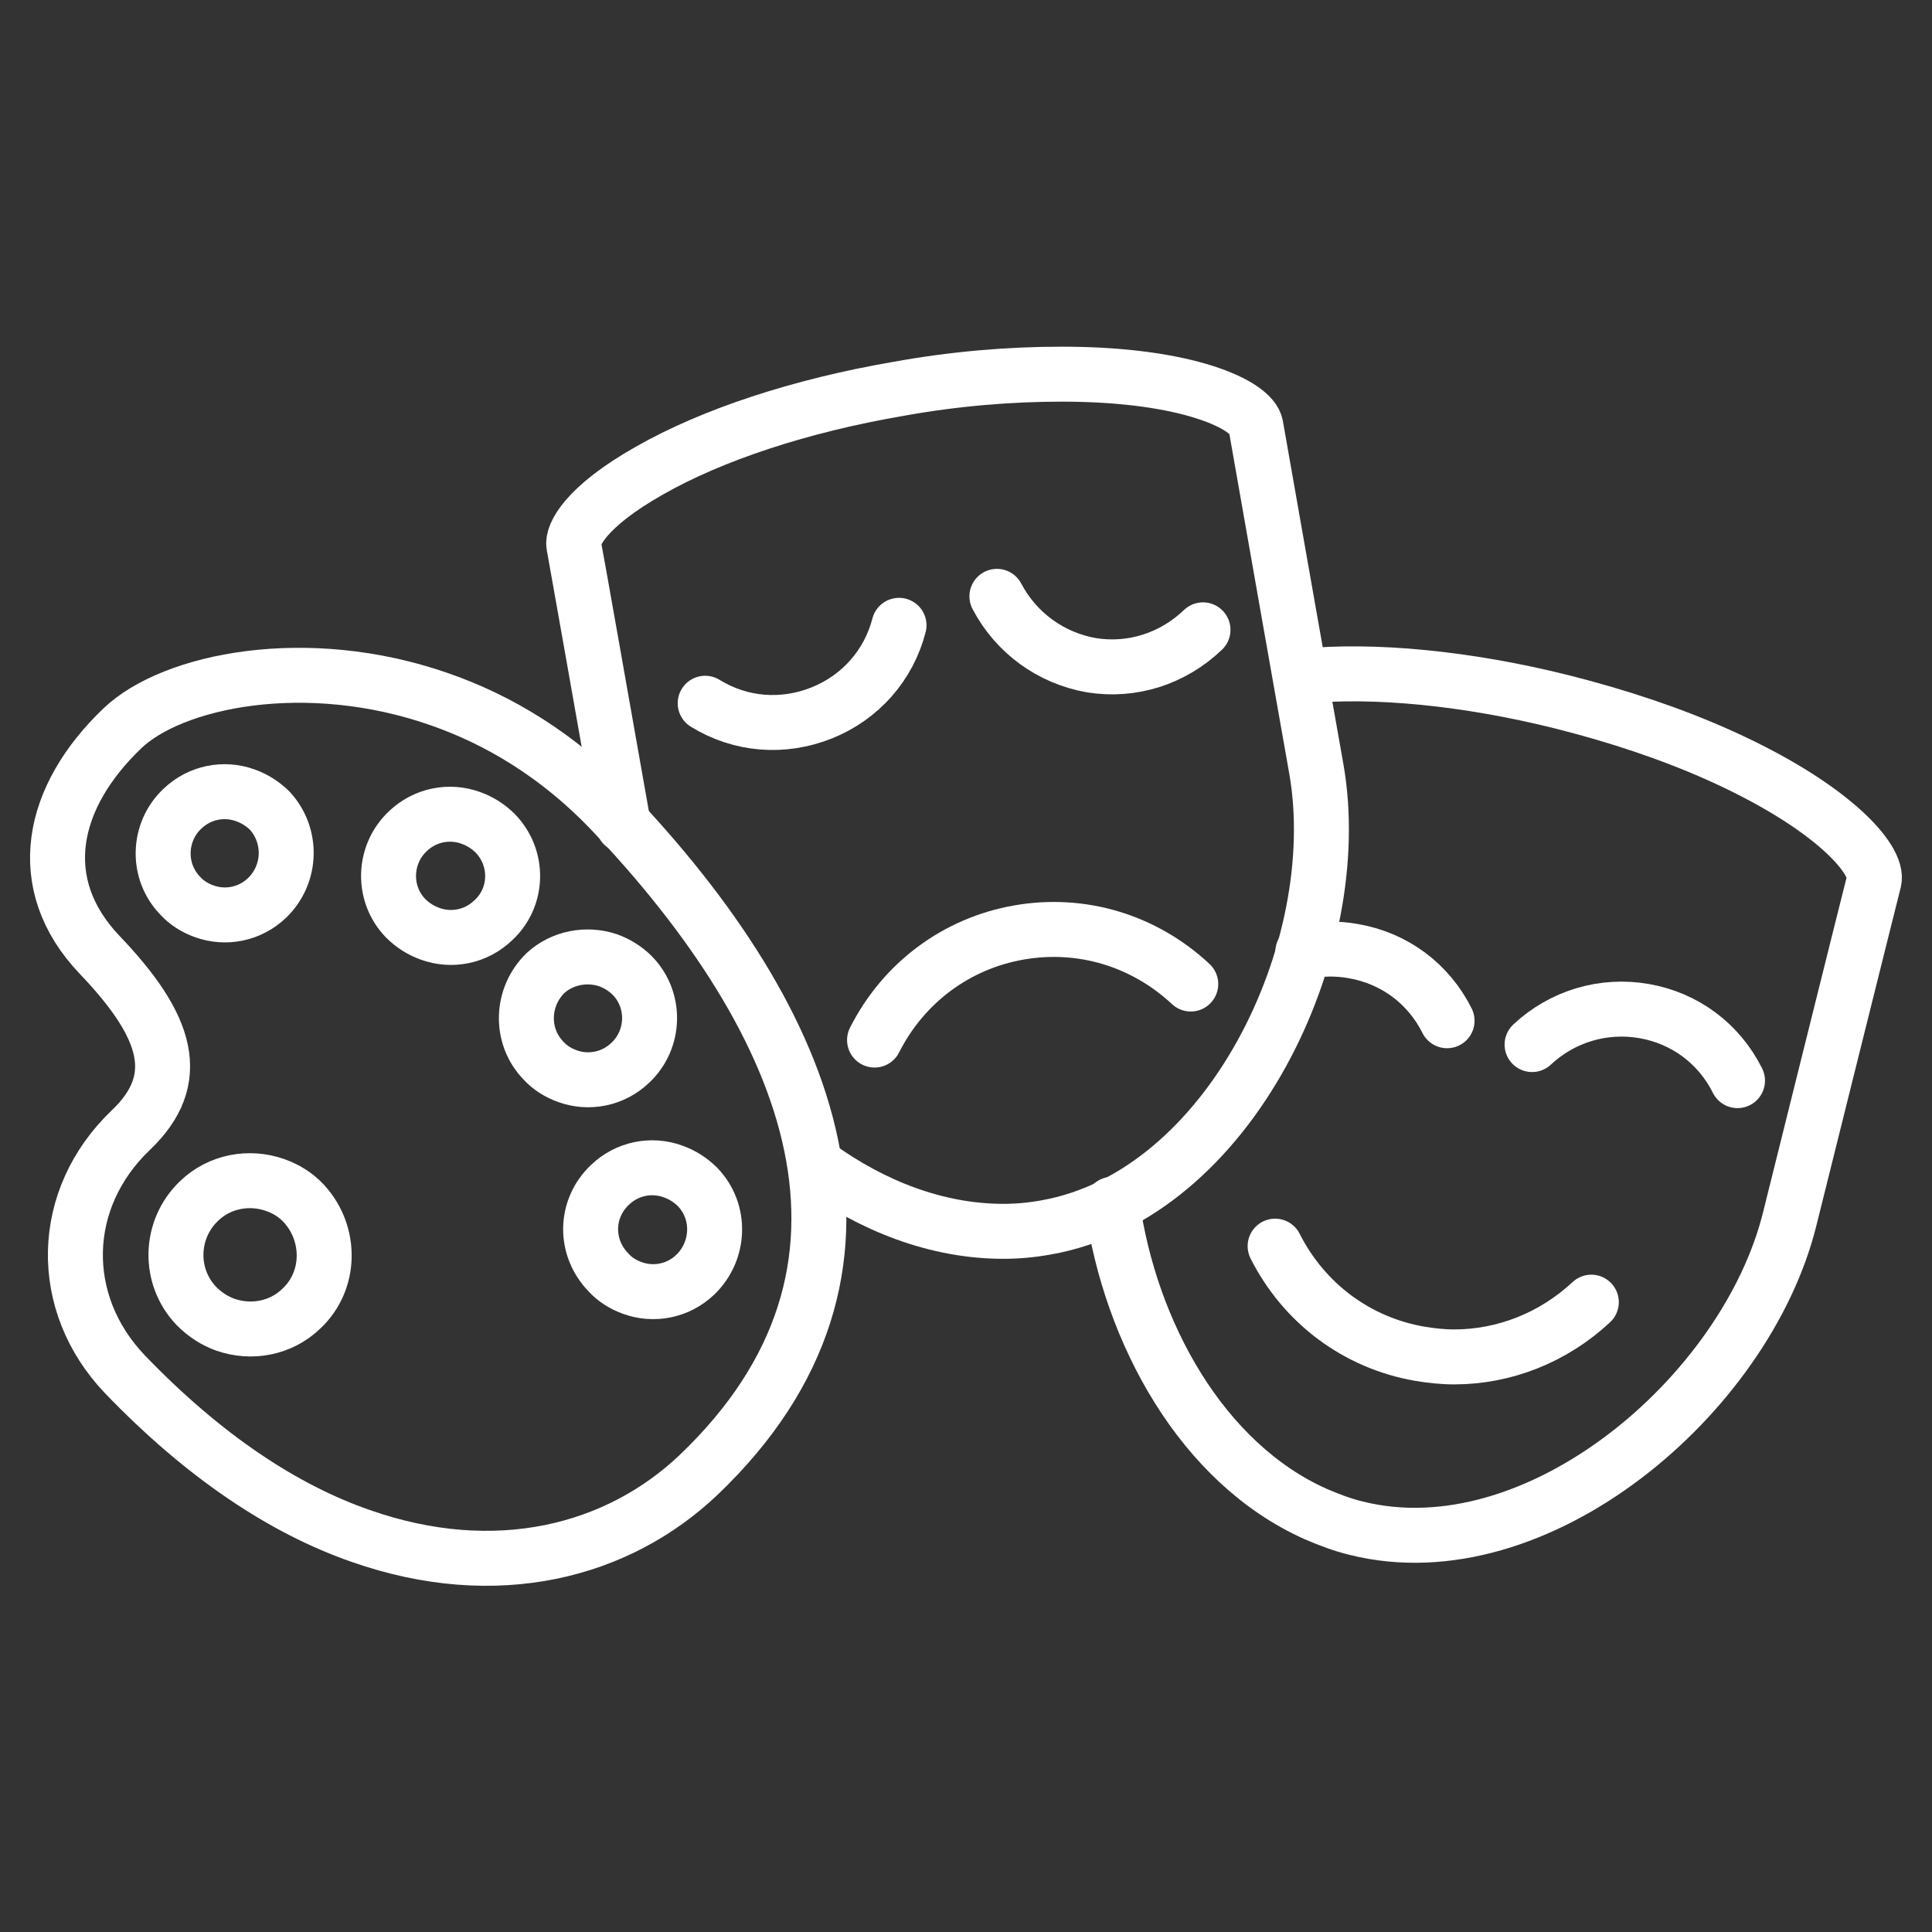 <?xml version="1.0" encoding="utf-8"?>
<!-- Generator: Adobe Illustrator 22.0.0, SVG Export Plug-In . SVG Version: 6.00 Build 0)  -->
<svg version="1.1" xmlns="http://www.w3.org/2000/svg" xmlns:xlink="http://www.w3.org/1999/xlink" x="0px" y="0px"
	 viewBox="0 0 300 300" style="enable-background:new 0 0 300 300;" xml:space="preserve">
<rect x="0" y="0" width="300" height="300" fill="#333333" stroke="none"/>
<style type="text/css">
	.st0{fill:none;stroke:#FFFFFF;stroke-width:3;stroke-miterlimit:10;stroke-dasharray:8;}
	.st1{fill:#EDEDEE;}
	.st2{fill:#FFFFFF;}
	.st3{fill:#FF6064;}
	.st4{fill:#653FE0;}
	.st5{fill:none;stroke:#FFFFFF;stroke-width:2.5;stroke-linecap:round;stroke-linejoin:round;stroke-miterlimit:10;}
	.st6{fill:#FC7F10;}
	.st7{fill:#F13F42;}
	.st8{fill:#FDA20C;}
	.st9{fill:#009EFA;}
	.st10{fill:#FCB810;}
	.st11{fill:#0087FE;}
	.st12{fill:#9CCC39;}
	.st13{fill:#8465E6;}
	.st14{fill:#80B924;}
	.st15{fill:#8E9093;}
	.st16{fill:#EC5657;}
	.st17{fill:#231F20;}
	.st18{opacity:0.2;}
	.st19{fill:none;stroke:#FFFFFF;stroke-width:2;stroke-miterlimit:10;}
	.st20{opacity:0.8;fill:none;stroke:#A2A4A7;stroke-width:2;stroke-miterlimit:10;}
	.st21{opacity:0.7;}
	.st22{fill:#71C2ED;}
	.st23{fill:#EF5E41;}
	.st24{fill:#8D53E8;}
	.st25{fill:#A66CEF;}
	.st26{fill:#E5E7E8;}
	.st27{fill:#00A1A9;}
	.st28{fill:#5A5A5D;}
	.st29{fill:#59595C;}
	.st30{fill:none;stroke:#FFFFFF;stroke-miterlimit:10;}
	.st31{fill:#808080;}
	.st32{fill:#2E2E2F;}
	.st33{fill:#2E2E2F;stroke:#4D4D4D;stroke-width:0.75;stroke-miterlimit:10;}
	.st34{fill:#E0D9F9;}
	.st35{fill:#404041;}
	.st36{fill:#404041;stroke:#FFFFFF;stroke-width:2;stroke-linejoin:round;stroke-miterlimit:10;}
	.st37{fill:none;stroke:#FFFFFF;stroke-width:2;stroke-linecap:round;stroke-linejoin:round;}
	.st38{fill:none;stroke:#FFFFFF;stroke-width:2;stroke-linecap:round;stroke-linejoin:round;stroke-dasharray:2.949,2.949;}
	.st39{fill:none;stroke:#FFFFFF;stroke-width:2;stroke-linecap:round;stroke-linejoin:round;stroke-dasharray:3.162,3.162;}
	.st40{fill:none;stroke:#FFFFFF;stroke-width:2;stroke-linecap:round;stroke-linejoin:round;stroke-dasharray:2.798,2.798;}
	.st41{fill:#A3A5B3;}
	.st42{fill:none;stroke:#6D6E70;stroke-width:0.5;stroke-miterlimit:10;}
	.st43{fill:none;stroke:#FFFFFF;stroke-width:2.5;stroke-miterlimit:10;}
	.st44{fill:#22B373;stroke:#FFFFFF;stroke-width:2.5;stroke-miterlimit:10;}
	.st45{fill:#22B373;stroke:#FFFFFF;stroke-width:2.5;stroke-linecap:round;stroke-miterlimit:10;}
	.st46{fill:none;}
	.st47{fill:none;stroke:#FFFFFF;stroke-width:3;stroke-miterlimit:10;}
	.st48{fill:none;stroke:#FFFFFF;stroke-width:3;stroke-miterlimit:10;stroke-dasharray:3.18,3.18;}
	.st49{fill:none;stroke:#FFFFFF;stroke-width:3;stroke-miterlimit:10;stroke-dasharray:3.198,3.198;}
	.st50{fill:none;stroke:#FFFFFF;stroke-width:3;stroke-miterlimit:10;stroke-dasharray:3.039,3.039;}
	.st51{fill:none;stroke:#FFFFFF;stroke-width:2.5;stroke-linejoin:round;stroke-miterlimit:10;}
	.st52{fill:none;stroke:#FFFFFF;stroke-width:3;stroke-miterlimit:10;stroke-dasharray:2.844,2.844;}
	.st53{fill:#58595B;}
	.st54{fill:#C5CED6;}
	.st55{fill:#3D3D3F;}
	.st56{fill:#7C828B;}
	.st57{fill:#FFFFFF;stroke:#FFFFFF;stroke-miterlimit:10;}
	.st58{fill:#B0B2B3;}
	.st59{clip-path:url(#SVGID_2_);}
	.st60{fill:#333333;stroke:#FFFFFF;stroke-width:6;stroke-linejoin:round;stroke-miterlimit:10;}
	.st61{fill:#333333;}
	.st62{opacity:0.59;}
	.st63{opacity:0.25;}
	.st64{opacity:0.74;}
	.st65{fill:#606060;}
	.st66{fill:#F28E1E;}
	.st67{fill:none;stroke:#FFFFFF;stroke-width:11.814;stroke-linecap:round;stroke-linejoin:round;stroke-miterlimit:10;}
	.st68{fill:none;stroke:#FFFFFF;stroke-width:9.952;stroke-linecap:round;stroke-linejoin:round;stroke-miterlimit:10;}
	.st69{fill:none;stroke:#FFFFFF;stroke-width:9.821;stroke-linecap:round;stroke-linejoin:round;stroke-miterlimit:10;}
	.st70{fill:none;stroke:#FFFFFF;stroke-width:11.08;stroke-linecap:round;stroke-linejoin:round;stroke-miterlimit:10;}
	.st71{fill:none;stroke:#FFFFFF;stroke-width:11.301;stroke-linecap:round;stroke-linejoin:round;stroke-miterlimit:10;}
	.st72{fill:none;stroke:#FFFFFF;stroke-width:10.059;stroke-linecap:round;stroke-linejoin:round;stroke-miterlimit:10;}
	.st73{fill:none;stroke:#FFFFFF;stroke-width:11.194;stroke-linecap:round;stroke-linejoin:round;stroke-miterlimit:10;}
	.st74{fill:none;stroke:#FFFFFF;stroke-width:9.842;stroke-linecap:round;stroke-linejoin:round;stroke-miterlimit:10;}
	.st75{fill:none;stroke:#FFFFFF;stroke-width:8.535;stroke-linecap:round;stroke-linejoin:round;stroke-miterlimit:10;}
	.st76{fill:none;stroke:#FFFFFF;stroke-width:9.887;stroke-linecap:round;stroke-linejoin:round;stroke-miterlimit:10;}
	.st77{fill:none;stroke:#FFFFFF;stroke-width:9.143;stroke-linecap:round;stroke-linejoin:round;stroke-miterlimit:10;}
	.st78{fill:none;stroke:#FFFFFF;stroke-width:8.889;stroke-linecap:round;stroke-linejoin:round;stroke-miterlimit:10;}
	.st79{fill:none;stroke:#FFFFFF;stroke-width:9.977;stroke-linecap:round;stroke-linejoin:round;stroke-miterlimit:10;}
	.st80{fill:none;stroke:#FFFFFF;stroke-width:8.738;stroke-linecap:round;stroke-linejoin:round;stroke-miterlimit:10;}
	.st81{fill:none;stroke:#FFFFFF;stroke-width:8.615;stroke-linecap:round;stroke-linejoin:round;stroke-miterlimit:10;}
	.st82{fill:none;stroke:#FFFFFF;stroke-width:1.5;stroke-miterlimit:10;}
	.st83{fill:none;stroke:#FFFFFF;stroke-width:1.5;stroke-miterlimit:10;stroke-dasharray:8;}
	.st84{fill:#33B4BA;}
	.st85{fill:#FFFFFF;stroke:#33B4BA;stroke-width:0.75;stroke-miterlimit:10;}
	.st86{fill:#FFFFFF;stroke:#33B4BA;stroke-width:2;stroke-miterlimit:10;}
	.st87{clip-path:url(#SVGID_4_);}
	.st88{display:none;}
	.st89{display:inline;}
	.st90{opacity:0.1;fill:#26A5DC;}
	.st91{display:inline;fill:#33B4BA;}
	.st92{display:inline;fill:#FFFFFF;stroke:#33B4BA;stroke-width:0.75;stroke-miterlimit:10;}
</style>
<g id="_x3C_Guides_x3E__6_">
</g>
<g id="Layer_4">
	<g>
		<g>
			<path class="st75" d="M198,193.5c4.5,8.9,12.7,15,22.4,16.7c1.8,0.3,3.6,0.5,5.4,0.5c7.8,0,15.4-3,21.3-8.5"/>
			<path class="st75" d="M269.8,167.8c-2.9-5.8-8.2-9.7-14.5-10.8c-6.3-1.1-12.7,0.8-17.4,5.2"/>
			<path class="st75" d="M96.8,128.1c-2.7-15.3-7.6-43-7.7-43.4c-0.3-1.6,1.8-6,11.7-11.6c9.8-5.6,23.5-10.1,38.6-12.7
				c8.8-1.6,17.4-2.3,25.5-2.3c19.6,0,29.5,4.8,30.1,8c0.1,0.7,9.4,53.3,9.4,53.3c4.9,27.9-13.5,66.2-42,71.2
				c-2.2,0.4-4.4,0.6-6.6,0.6c0,0,0,0,0,0c-10.3,0-20.3-3.9-29-10.2"/>
			<path class="st75" d="M184.9,152.8c-7.3-6.8-17-9.7-26.7-8c-9.7,1.7-17.9,7.8-22.4,16.7"/>
			<g>
				<path class="st75" d="M68.3,108.6c-20.8-7.3-41.6-2.9-49.3,4.5c-11.1,10.6-14.1,24.1-3.5,35.2c10.6,11.1,13.1,19.3,4.8,27.2
					c-11.1,10.6-11.5,26.8-0.9,37.9c12.4,12.9,24.8,21,36.6,25.1c21.1,7.4,40,2.4,52.5-9.5c33.3-31.8,17.9-70.1-13.9-103.4
					C86.6,117.3,77.5,111.8,68.3,108.6z M41.5,139.4c-2.7,2.6-6.5,3.3-9.8,2.1c-1.4-0.5-2.7-1.3-3.7-2.4c-3.7-3.8-3.5-9.9,0.3-13.5
					c2.7-2.6,6.5-3.3,9.8-2.1c1.4,0.5,2.7,1.3,3.8,2.4C45.4,129.7,45.3,135.7,41.5,139.4z M46.8,203.2c-3.2,3.1-7.8,3.9-11.8,2.5
					c-1.7-0.6-3.2-1.6-4.5-2.9c-4.4-4.6-4.2-11.9,0.4-16.3c3.2-3.1,7.8-3.9,11.8-2.5c1.7,0.6,3.2,1.5,4.5,2.9
					C51.5,191.6,51.4,198.9,46.8,203.2z M76.6,142.9c-2.7,2.6-6.5,3.3-9.8,2.1c-1.4-0.5-2.7-1.3-3.8-2.4c-3.7-3.8-3.5-9.9,0.3-13.5
					c2.7-2.6,6.5-3.3,9.8-2.1c1.4,0.5,2.7,1.3,3.8,2.4C80.6,133.2,80.5,139.3,76.6,142.9z M94.7,184c2.7-2.6,6.5-3.3,9.8-2.1
					c1.4,0.5,2.7,1.3,3.8,2.4c3.7,3.8,3.5,9.9-0.3,13.6c-2.7,2.6-6.5,3.3-9.8,2.1c-1.4-0.5-2.7-1.3-3.7-2.4
					C90.7,193.7,90.8,187.7,94.7,184z M94.4,149.1c1.4,0.5,2.7,1.3,3.8,2.4c3.7,3.8,3.5,9.9-0.3,13.5c-2.7,2.6-6.5,3.3-9.8,2.1
					c-1.4-0.5-2.7-1.3-3.7-2.4c-3.7-3.8-3.5-9.9,0.3-13.6C87.3,148.7,91.1,148,94.4,149.1z"/>
			</g>
			<path class="st75" d="M202.2,105c11.2-1.1,25.6,0.3,40.4,4c8.7,2.2,16.8,4.9,24.2,8.2c17.9,8,25,16.4,24.2,19.6
				c-0.2,0.7-13.1,52.5-13.1,52.5c-6.8,27.4-39.3,55-67.3,48c-2.1-0.5-4.2-1.3-6.3-2.2c0,0,0,0,0,0c-17.7-7.9-28.8-28.2-31.6-48.1"
				/>
			<path class="st75" d="M224.7,158.5c-2.9-5.8-8.2-9.7-14.5-10.8c-2.7-0.5-5.3-0.4-7.9,0.1"/>
			<path class="st75" d="M154.8,92.6c3,5.7,8.4,9.6,14.7,10.7c6.3,1,12.6-1,17.3-5.5"/>
			<path class="st75" d="M109.5,109.2c5.5,3.4,12.1,3.9,18.1,1.5c6-2.4,10.4-7.4,12-13.6"/>
		</g>
	</g>
</g>
<g id="Layer_5">
</g>
<g id="desktop_-_grid">
</g>
<g id="Gutters" class="st88">
</g>
</svg>
